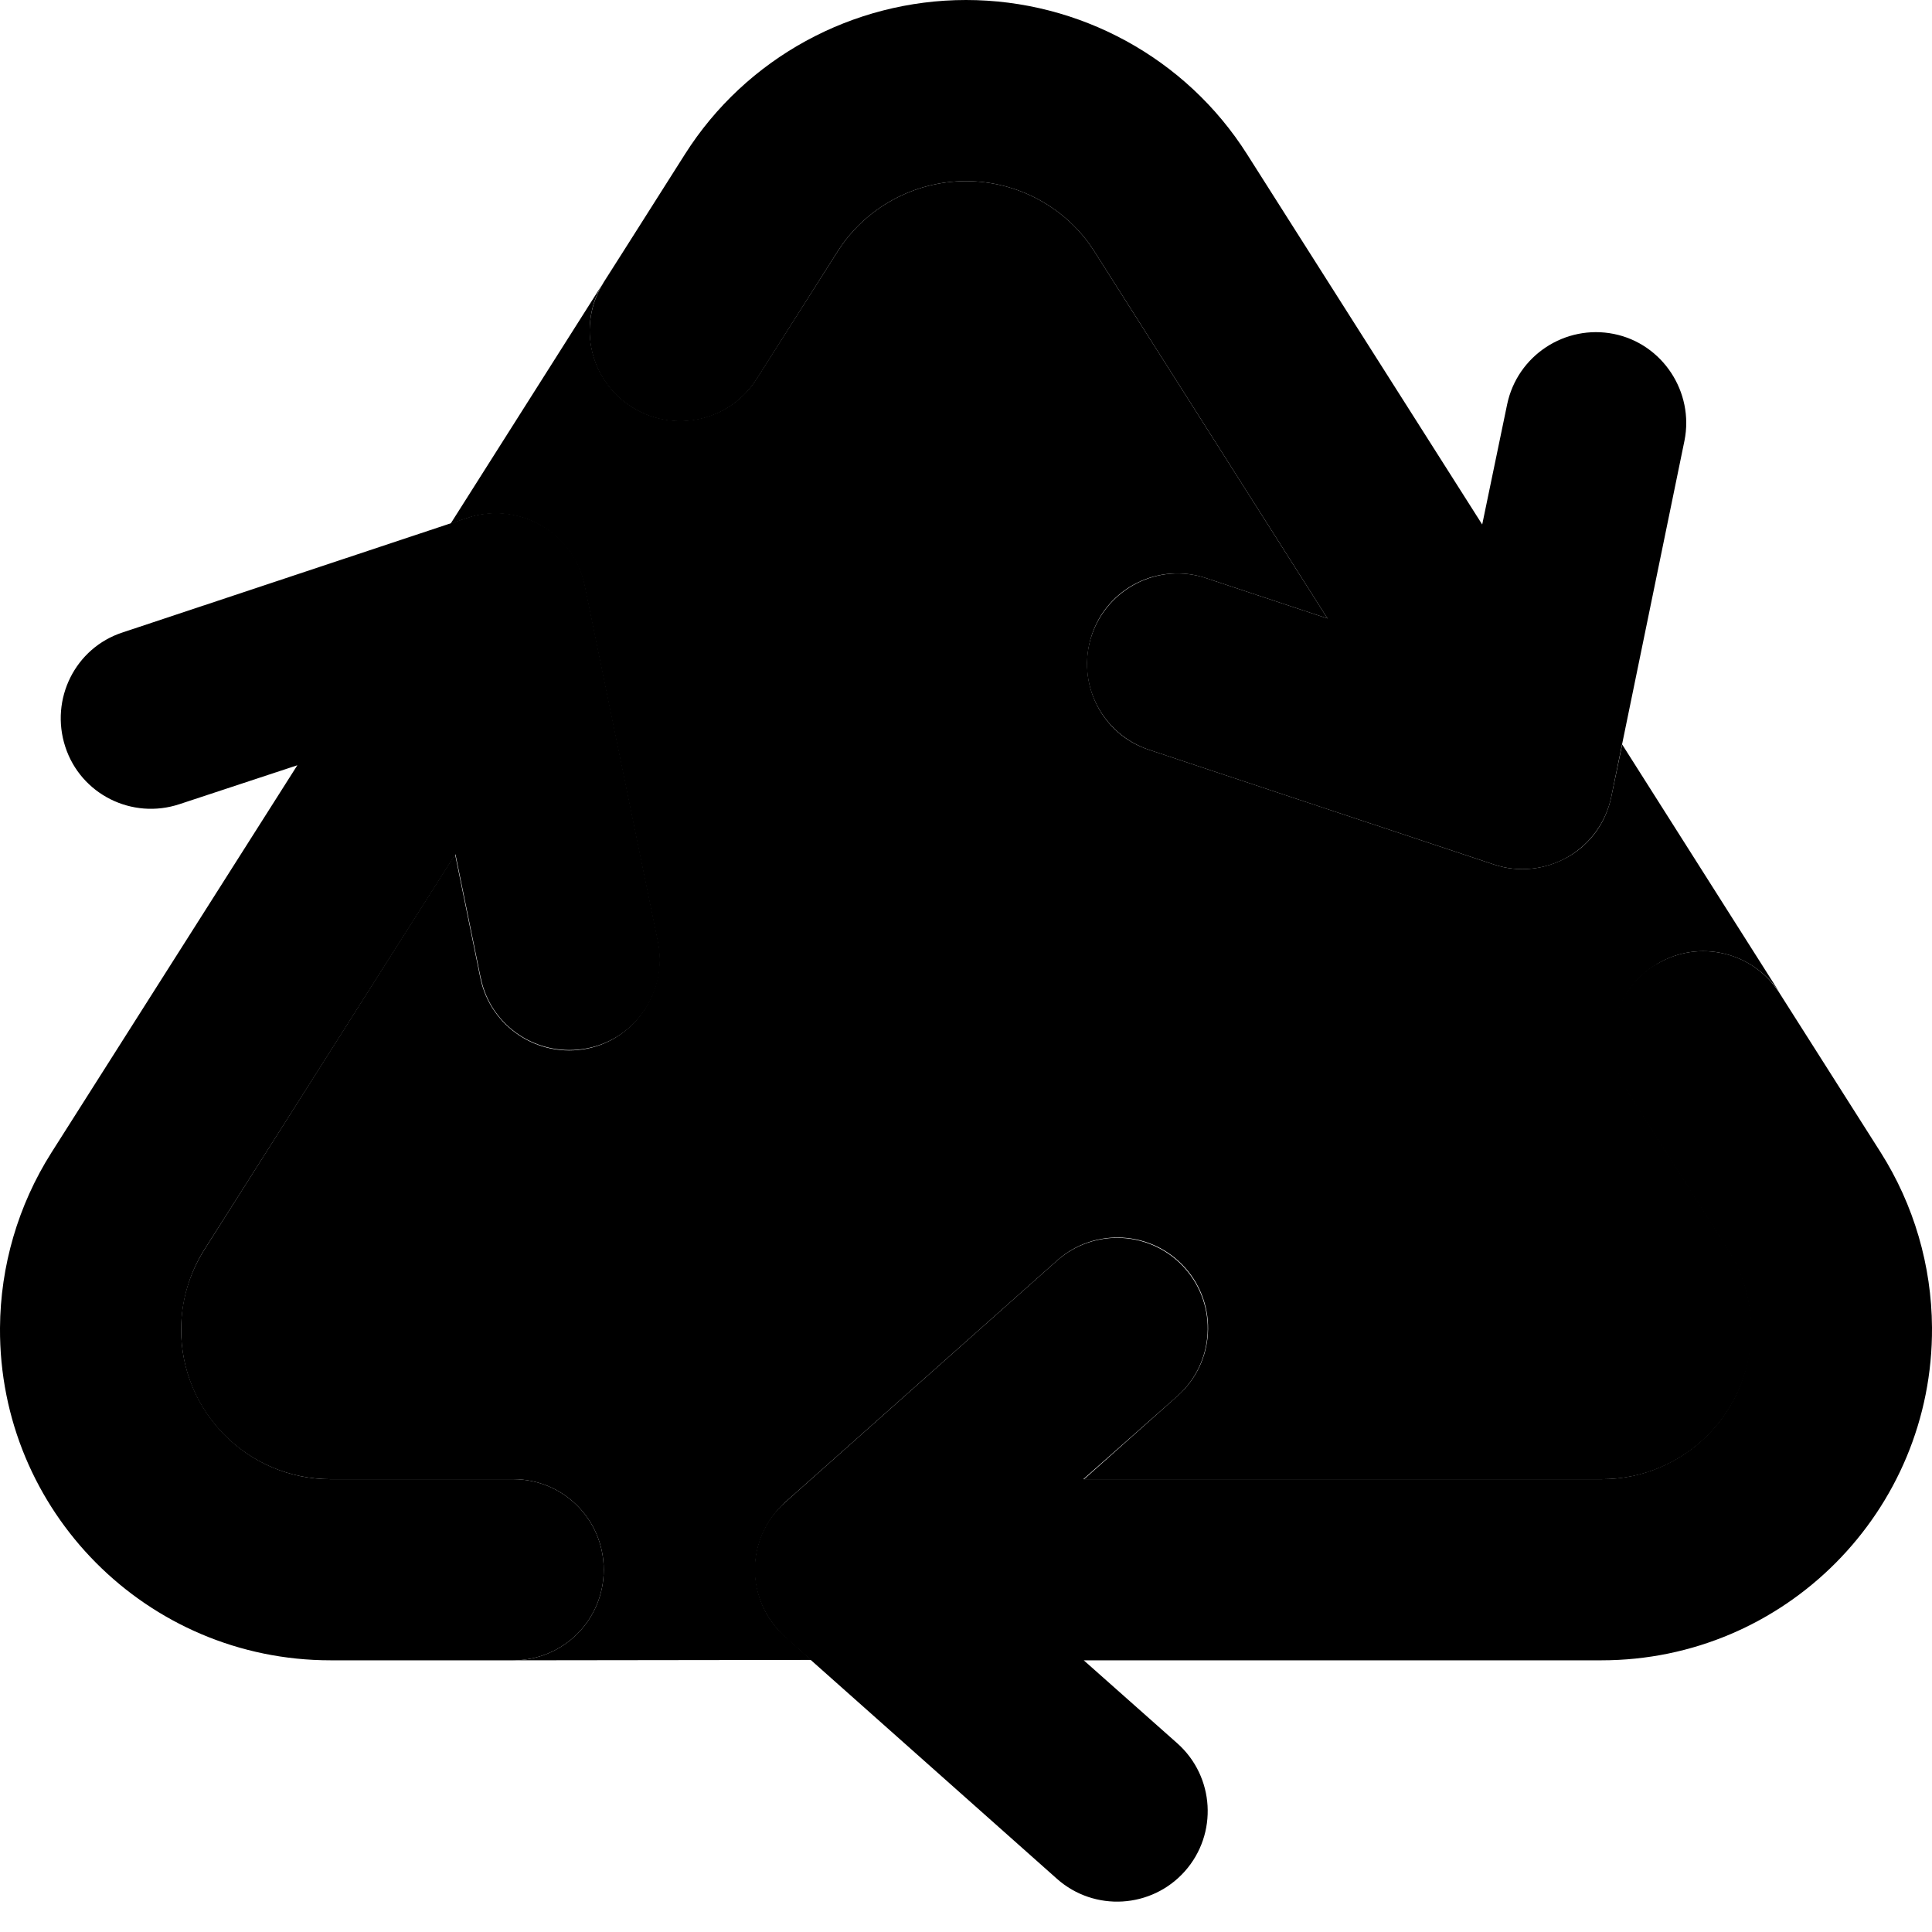 <svg xmlns="http://www.w3.org/2000/svg" viewBox="0 0 512 512"><path class="pr-icon-duotone-secondary" d="M48 352.1c0-7.4 2.2-14.7 6.2-21l66.4-104.7 6.7 32.8c2.7 13 15.4 21.3 28.3 18.7s21.3-15.4 18.7-28.3l-19.4-94.4c-1.4-6.7-5.6-12.5-11.5-15.9s-13.1-4.2-19.6-2l-4.4 1.5 46.2-72.9L160 74.7c-7.2 11.4-3.6 26.5 7.9 33.4c11.2 6.7 25.6 3.3 32.6-7.7L222 66.6C229.3 55.1 242.2 48 256 48s26.7 7.1 34 18.6l61.8 97.3-32.2-10.7c-12.6-4.2-26.2 2.6-30.3 15.2s2.6 26.2 15.2 30.3l91.4 30.4c6.5 2.2 13.6 1.4 19.6-2s10.1-9.2 11.5-15.9l2.9-13.9c13.9 21.9 27.8 43.8 41.8 65.9c-7.2-11-21.5-14.4-32.6-7.7c-11.6 6.9-15.1 22-7.9 33.4l26.8 42.2c4 6.3 6.1 13.6 6.2 21c.1 22-17.7 39.9-39.6 39.9l-137.3 0 24.8-22.1c9.9-8.8 10.8-24 2-33.9s-24-10.8-33.9-2l-72 64c-5.1 4.6-8.1 11.1-8.1 17.9s2.9 13.4 8.1 17.9l6.8 6.1L136 440c13.3 0 24-10.7 24-24s-10.7-24-24-24l-48.4 0c-22 0-39.8-17.9-39.6-39.9z"/><path class="pr-icon-duotone-primary" d="M181.5 40.9C197.7 15.3 226 0 256 0s58.3 15.3 74.5 40.9L392.8 139l6.6-31.8c2.7-13 15.4-21.3 28.3-18.7s21.3 15.4 18.7 28.3l-19.4 94.4c-1.4 6.7-5.6 12.5-11.5 15.9s-13.1 4.2-19.6 2l-91.4-30.4c-12.6-4.2-19.4-17.8-15.2-30.3s17.8-19.4 30.3-15.2l32.2 10.7L290 66.6C282.7 55.1 269.8 48 256 48s-26.7 7.1-34 18.6l-21.5 33.9c-7 11-21.4 14.4-32.6 7.7c-11.6-6.9-15.1-22-7.9-33.4l21.5-33.9zM439 255.5c11.2-6.7 25.6-3.3 32.6 7.7l26.8 42.2c8.8 13.9 13.5 30 13.6 46.4c.3 48.6-39 88.2-87.6 88.2l-137.2 0 24.8 22c9.9 8.8 10.8 24 2 33.9s-24 10.8-33.9 2l-72-64c-5.1-4.6-8.1-11.1-8.1-17.9s2.9-13.4 8.1-17.9l72-64c9.9-8.8 25.1-7.9 33.9 2s7.9 25.1-2 33.9L287.1 392l137.3 0c22 0 39.8-17.9 39.6-39.9c0-7.4-2.2-14.7-6.2-21l-26.8-42.2c-7.2-11.4-3.7-26.5 7.9-33.4zm-311.6 3.7l-6.7-32.8L54.2 331.1c-4 6.3-6.1 13.6-6.2 21c-.1 22 17.7 39.9 39.6 39.9l48.4 0c13.3 0 24 10.7 24 24s-10.7 24-24 24l-48.4 0C39 440-.3 400.5 0 351.9c.1-16.4 4.8-32.5 13.6-46.4L78.8 202.8 47.6 213.1c-12.6 4.2-26.2-2.6-30.3-15.2s2.6-26.2 15.2-30.3l91.4-30.4c6.5-2.2 13.6-1.4 19.6 2s10.1 9.2 11.5 15.9l19.4 94.4c2.7 13-5.7 25.7-18.7 28.3s-25.7-5.7-28.3-18.7z"/></svg>
